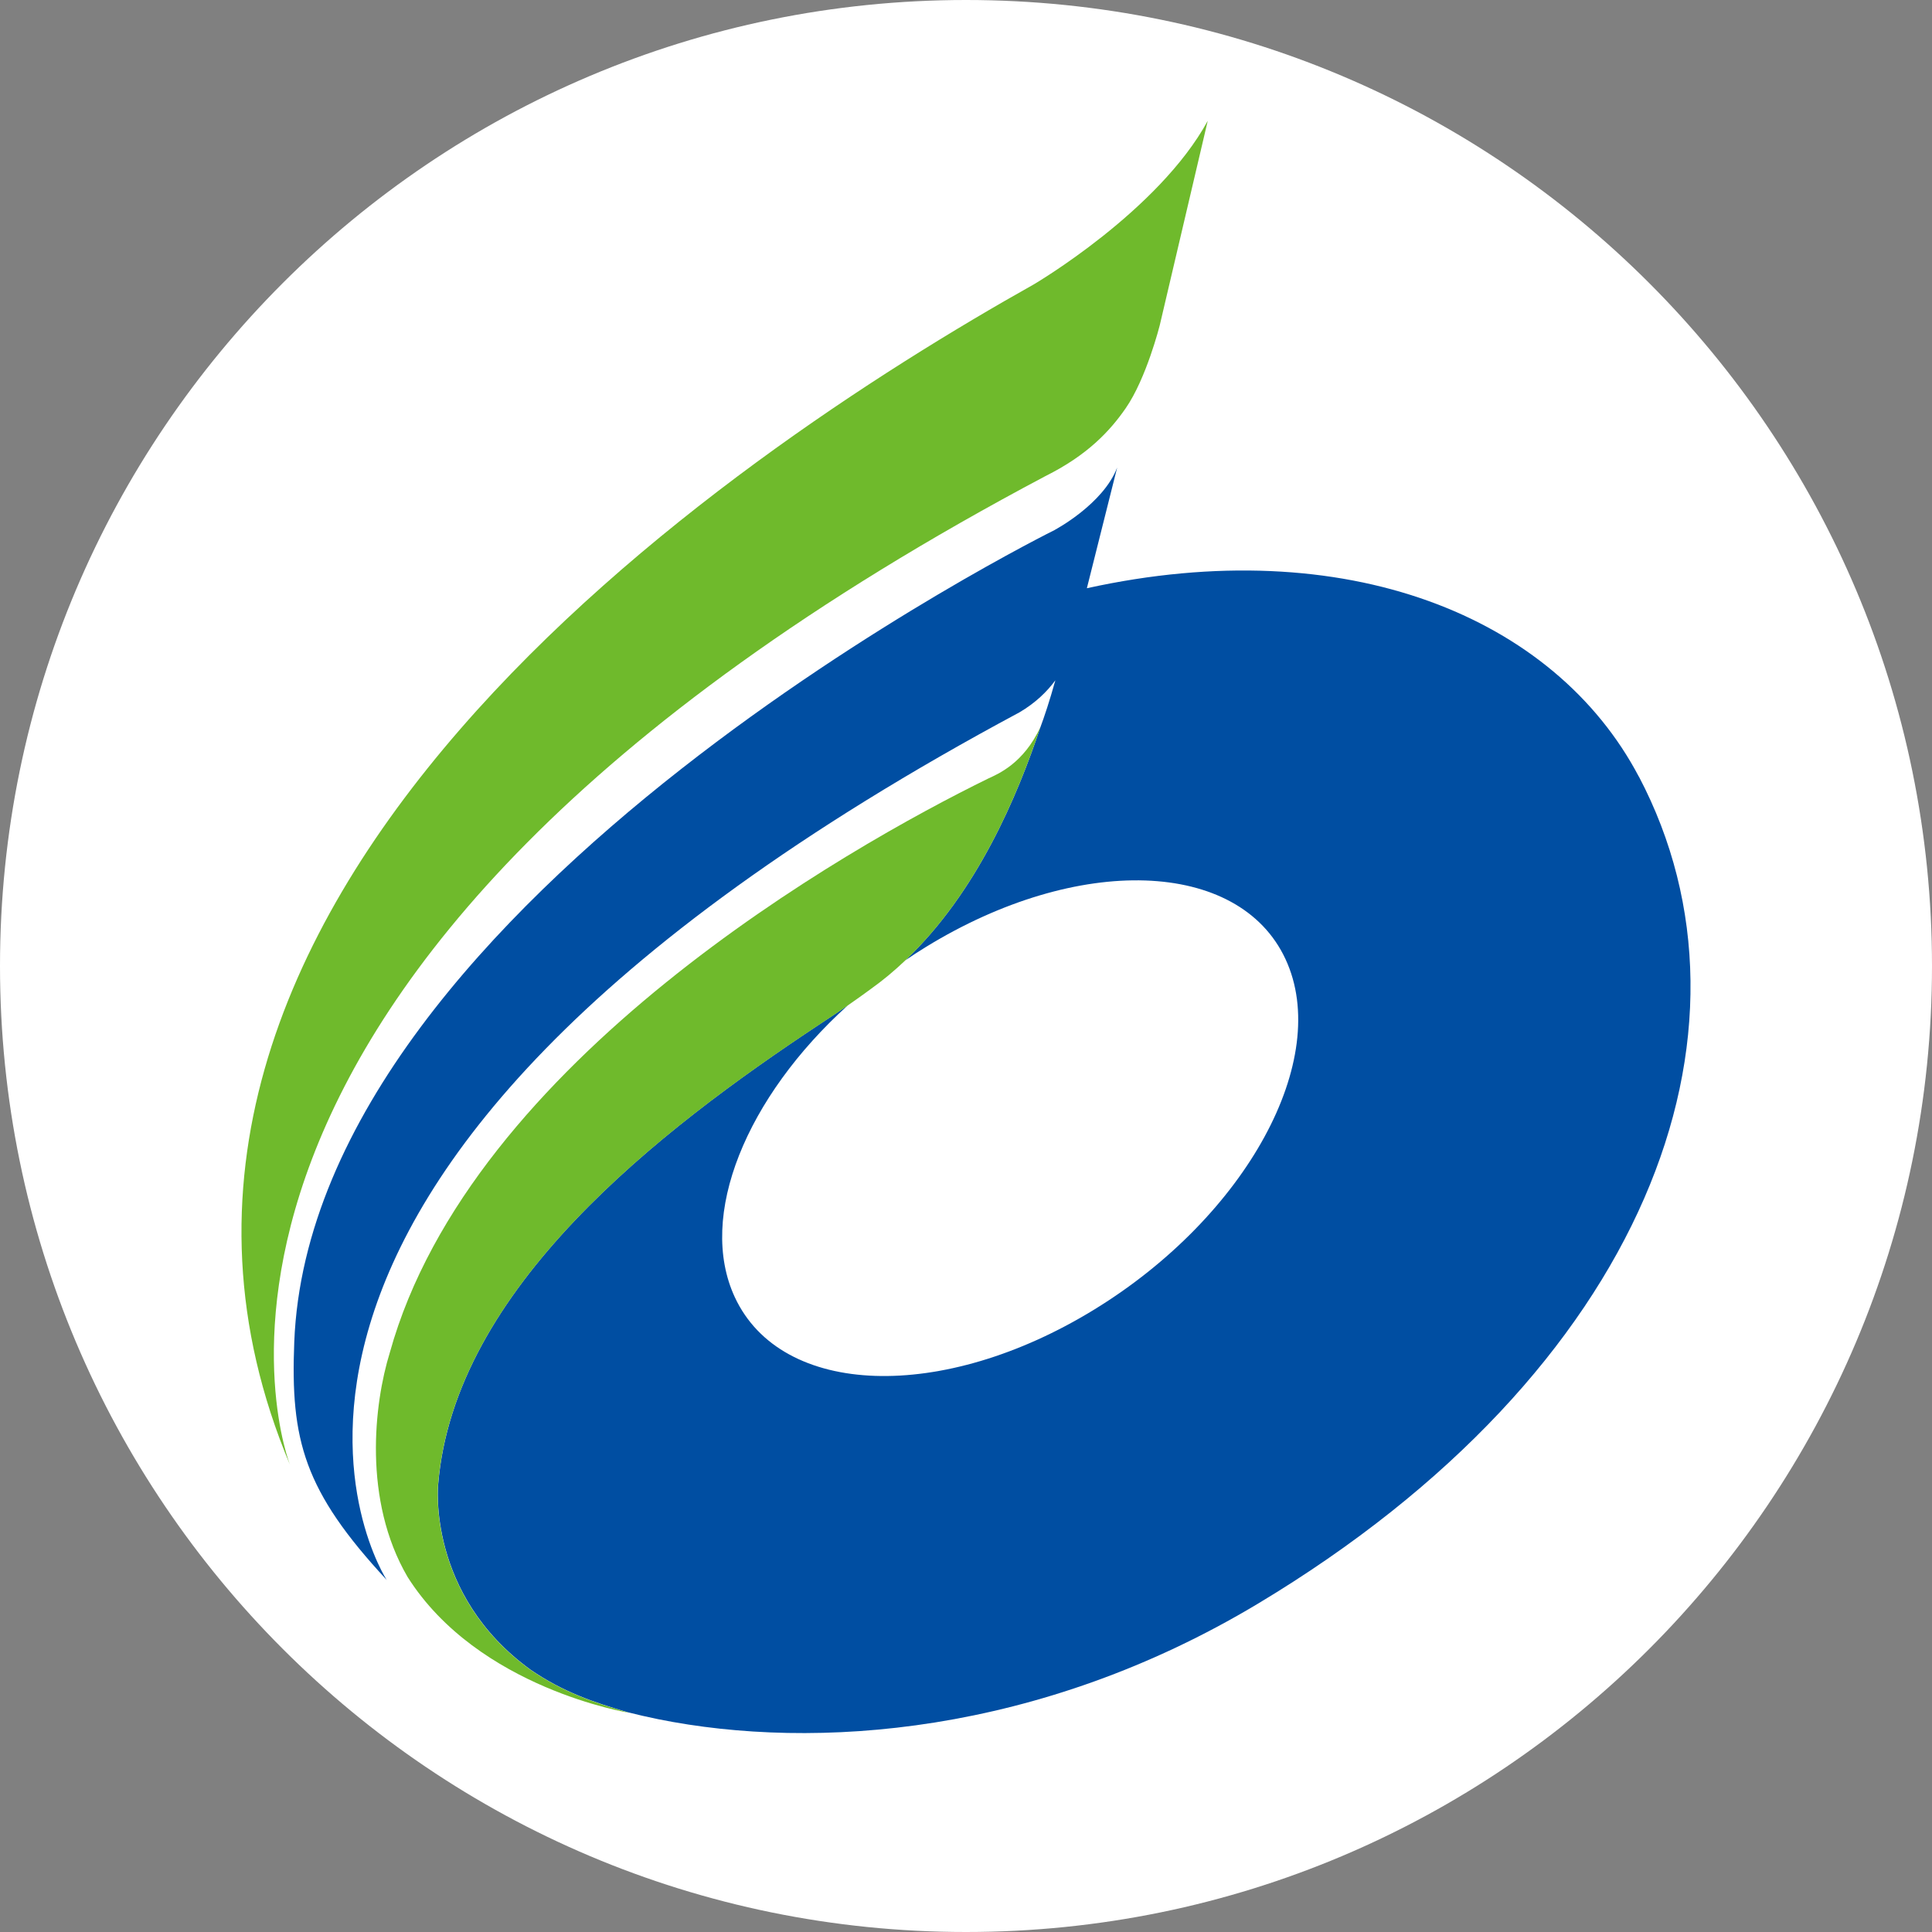<svg width="32" height="32" viewBox="0 0 32 32" fill="none" xmlns="http://www.w3.org/2000/svg">
<rect x="0" y="0" width="32" height="32" fill="#808080" stroke="none"/>
<path d="M0 16C0 7.163 7.163 0 16 0C24.837 0 32 7.163 32 16C32 24.837 24.837 32 16 32C7.163 32 0 24.837 0 16Z" fill="white"/>
<g clip-path="url(#clip0_5813_5531)">
<path d="M27.145 12.865C25.747 10.207 22.291 8.799 18.002 9.743L18.504 7.743C18.274 8.349 17.477 8.773 17.477 8.773C17.474 8.775 17.471 8.778 17.468 8.779C17.468 8.779 5.165 14.857 4.874 22.226C4.809 23.856 5.034 24.691 6.405 26.169C6.405 26.169 2.166 19.685 16.885 11.799C17.156 11.64 17.347 11.449 17.48 11.268C17.384 11.612 17.298 11.87 17.228 12.057C16.855 13.171 16.188 14.775 14.996 15.905C15.107 15.83 15.22 15.755 15.336 15.685C17.854 14.138 20.521 14.228 21.292 15.886C22.064 17.544 20.647 20.142 18.128 21.688C15.61 23.234 12.943 23.145 12.171 21.486C11.545 20.139 12.363 18.171 14.043 16.651C13.908 16.744 13.746 16.854 13.572 16.967C10.918 18.723 7.525 21.338 7.258 24.584C7.258 24.584 7.066 26.41 8.79 27.657C9.33 28.027 9.841 28.198 10.393 28.359C10.555 28.4 10.723 28.439 10.9 28.475C13.503 29 17.217 28.733 20.835 26.562C27.259 22.707 29.367 17.086 27.145 12.862V12.865Z" fill="#004EA2"/>
<path d="M17.317 7.885C18.009 7.54 18.381 7.143 18.645 6.762C18.988 6.267 19.209 5.388 19.209 5.388L20.004 2.001C19.188 3.499 17.125 4.709 17.125 4.709C12.083 7.538 0.922 15.025 4.804 24.265C4.804 24.265 1.604 16.206 17.317 7.885Z" fill="#6FBA2C"/>
<path d="M16.378 12.89C14.012 14.048 7.797 17.578 6.457 22.402C6.195 23.247 6.009 24.847 6.75 26.118C7.919 27.969 10.424 28.37 10.424 28.37C10.413 28.367 10.403 28.364 10.392 28.361C9.84 28.2 9.329 28.029 8.789 27.659C7.064 26.412 7.256 24.586 7.256 24.586C7.525 21.341 10.916 18.726 13.571 16.97C13.745 16.857 13.907 16.747 14.042 16.653C14.274 16.492 14.427 16.378 14.427 16.378C14.628 16.235 14.817 16.076 14.995 15.907C16.187 14.777 16.854 13.173 17.227 12.059C17.229 12.053 17.231 12.047 17.233 12.041C16.954 12.647 16.525 12.821 16.377 12.891L16.378 12.89Z" fill="#6FBA2C"/>
</g>
<defs>
<clipPath id="clip0_5813_5531">
<rect width="24" height="26.707" fill="white" transform="translate(4 2)"/>
</clipPath>
</defs>
</svg>
